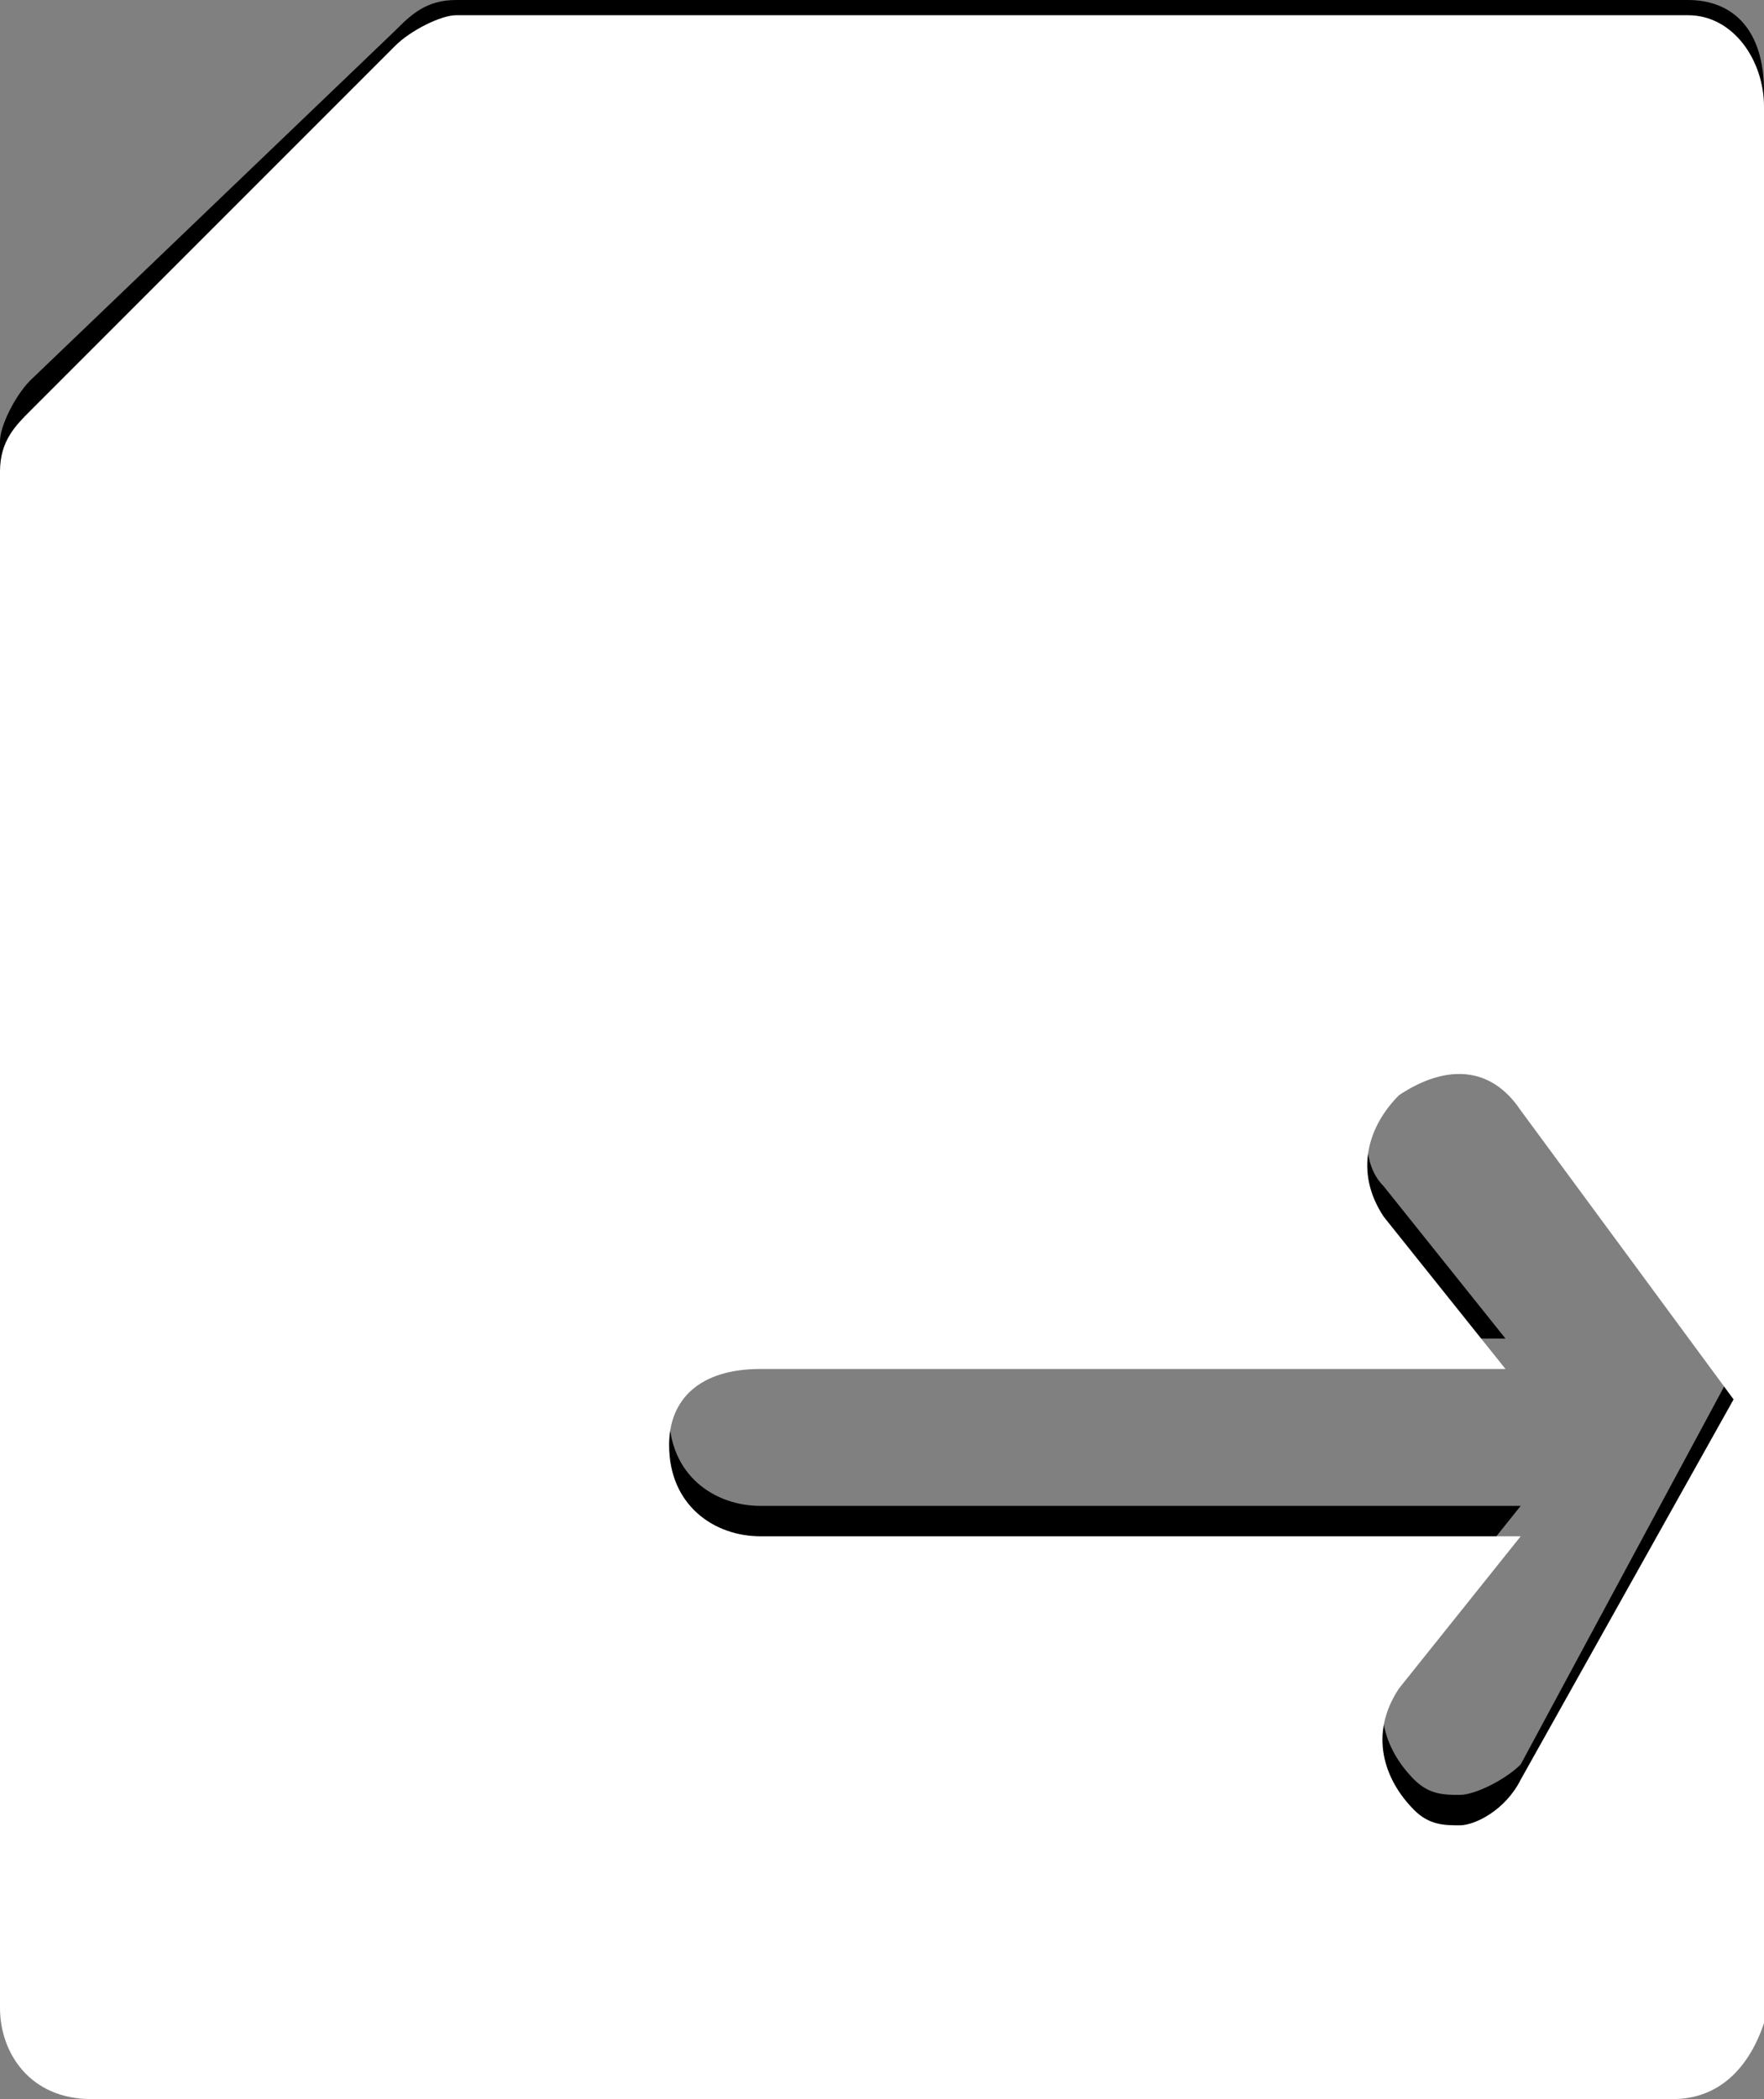 <?xml version="1.0" encoding="utf-8"?>
<!-- Generator: Adobe Illustrator 21.0.0, SVG Export Plug-In . SVG Version: 6.00 Build 0)  -->
<svg version="1.1" xmlns="http://www.w3.org/2000/svg" xmlns:xlink="http://www.w3.org/1999/xlink" x="0px" y="0px" width="11.6px"
	 height="13.8px" viewBox="0 0 11.6 13.8" style="enable-background:new 0 0 11.6 13.8;" xml:space="preserve">
<rect x="0" y="0" width="11.6" height="13.8" fill="#808080" stroke="none"/>
<style type="text/css">
	.st0{fill:#FFFFFF;}
</style>
<g id="Calque_1">
	<path d="M11.1,0H3C2.8,0,2.7,0.1,2.6,0.2L0.2,2.5C0.1,2.6,0,2.8,0,2.9v10.1c0,0.3,0.2,0.6,0.6,0.6H11c0.3,0,0.5-0.2,0.6-0.5l0,0
		V5.3V0.6C11.6,0.2,11.4,0,11.1,0z M5,8.8h4.9l-0.8-1C8.9,7.6,9,7.2,9.2,7C9.5,6.8,9.8,6.9,10,7.1L11.4,9c0,0,0,0,0,0c0,0,0,0,0,0
		c0,0,0,0,0,0c0,0,0,0,0,0c0,0,0,0,0,0c0,0,0,0,0,0c0,0,0,0,0,0c0,0,0,0,0,0c0,0,0,0,0,0c0,0,0,0,0,0c0,0,0,0,0,0c0,0,0,0,0,0
		c0,0,0,0,0,0c0,0,0,0,0,0c0,0,0,0,0,0c0,0,0,0,0,0c0,0,0,0,0,0c0,0,0,0,0,0c0,0,0,0,0,0c0,0,0,0,0,0c0,0,0,0,0,0c0,0,0,0,0,0
		L10,11.6c-0.1,0.1-0.3,0.2-0.4,0.2c-0.1,0-0.2,0-0.3-0.1c-0.2-0.2-0.3-0.5-0.1-0.8l0.8-1H5c-0.3,0-0.6-0.2-0.6-0.6
		C4.4,9.1,4.6,8.8,5,8.8z"/>
</g>
<g id="Calque_1_-_copie">
	<path class="st0" d="M11.1,0.1H3c-0.1,0-0.3,0.1-0.4,0.2L0.2,2.7C0.1,2.8,0,2.9,0,3.1v10.1c0,0.3,0.2,0.6,0.6,0.6H11
		c0.3,0,0.5-0.2,0.6-0.5l0,0V5.4V0.7C11.6,0.4,11.4,0.1,11.1,0.1z M5,9h4.9l-0.8-1C8.9,7.7,9,7.4,9.2,7.2C9.5,7,9.8,7,10,7.3
		l1.4,1.9c0,0,0,0,0,0c0,0,0,0,0,0c0,0,0,0,0,0c0,0,0,0,0,0c0,0,0,0,0,0c0,0,0,0,0,0c0,0,0,0,0,0c0,0,0,0,0,0c0,0,0,0,0,0
		c0,0,0,0,0,0c0,0,0,0,0,0c0,0,0,0,0,0c0,0,0,0,0,0c0,0,0,0,0,0c0,0,0,0,0,0c0,0,0,0,0,0c0,0,0,0,0,0c0,0,0,0,0,0c0,0,0,0,0,0
		c0,0,0,0,0,0c0,0,0,0,0,0c0,0,0,0,0,0L10,11.7C9.9,11.9,9.7,12,9.6,12c-0.1,0-0.2,0-0.3-0.1c-0.2-0.2-0.3-0.5-0.1-0.8l0.8-1H5
		c-0.3,0-0.6-0.2-0.6-0.6C4.4,9.2,4.6,9,5,9z"/>
</g>
</svg>

